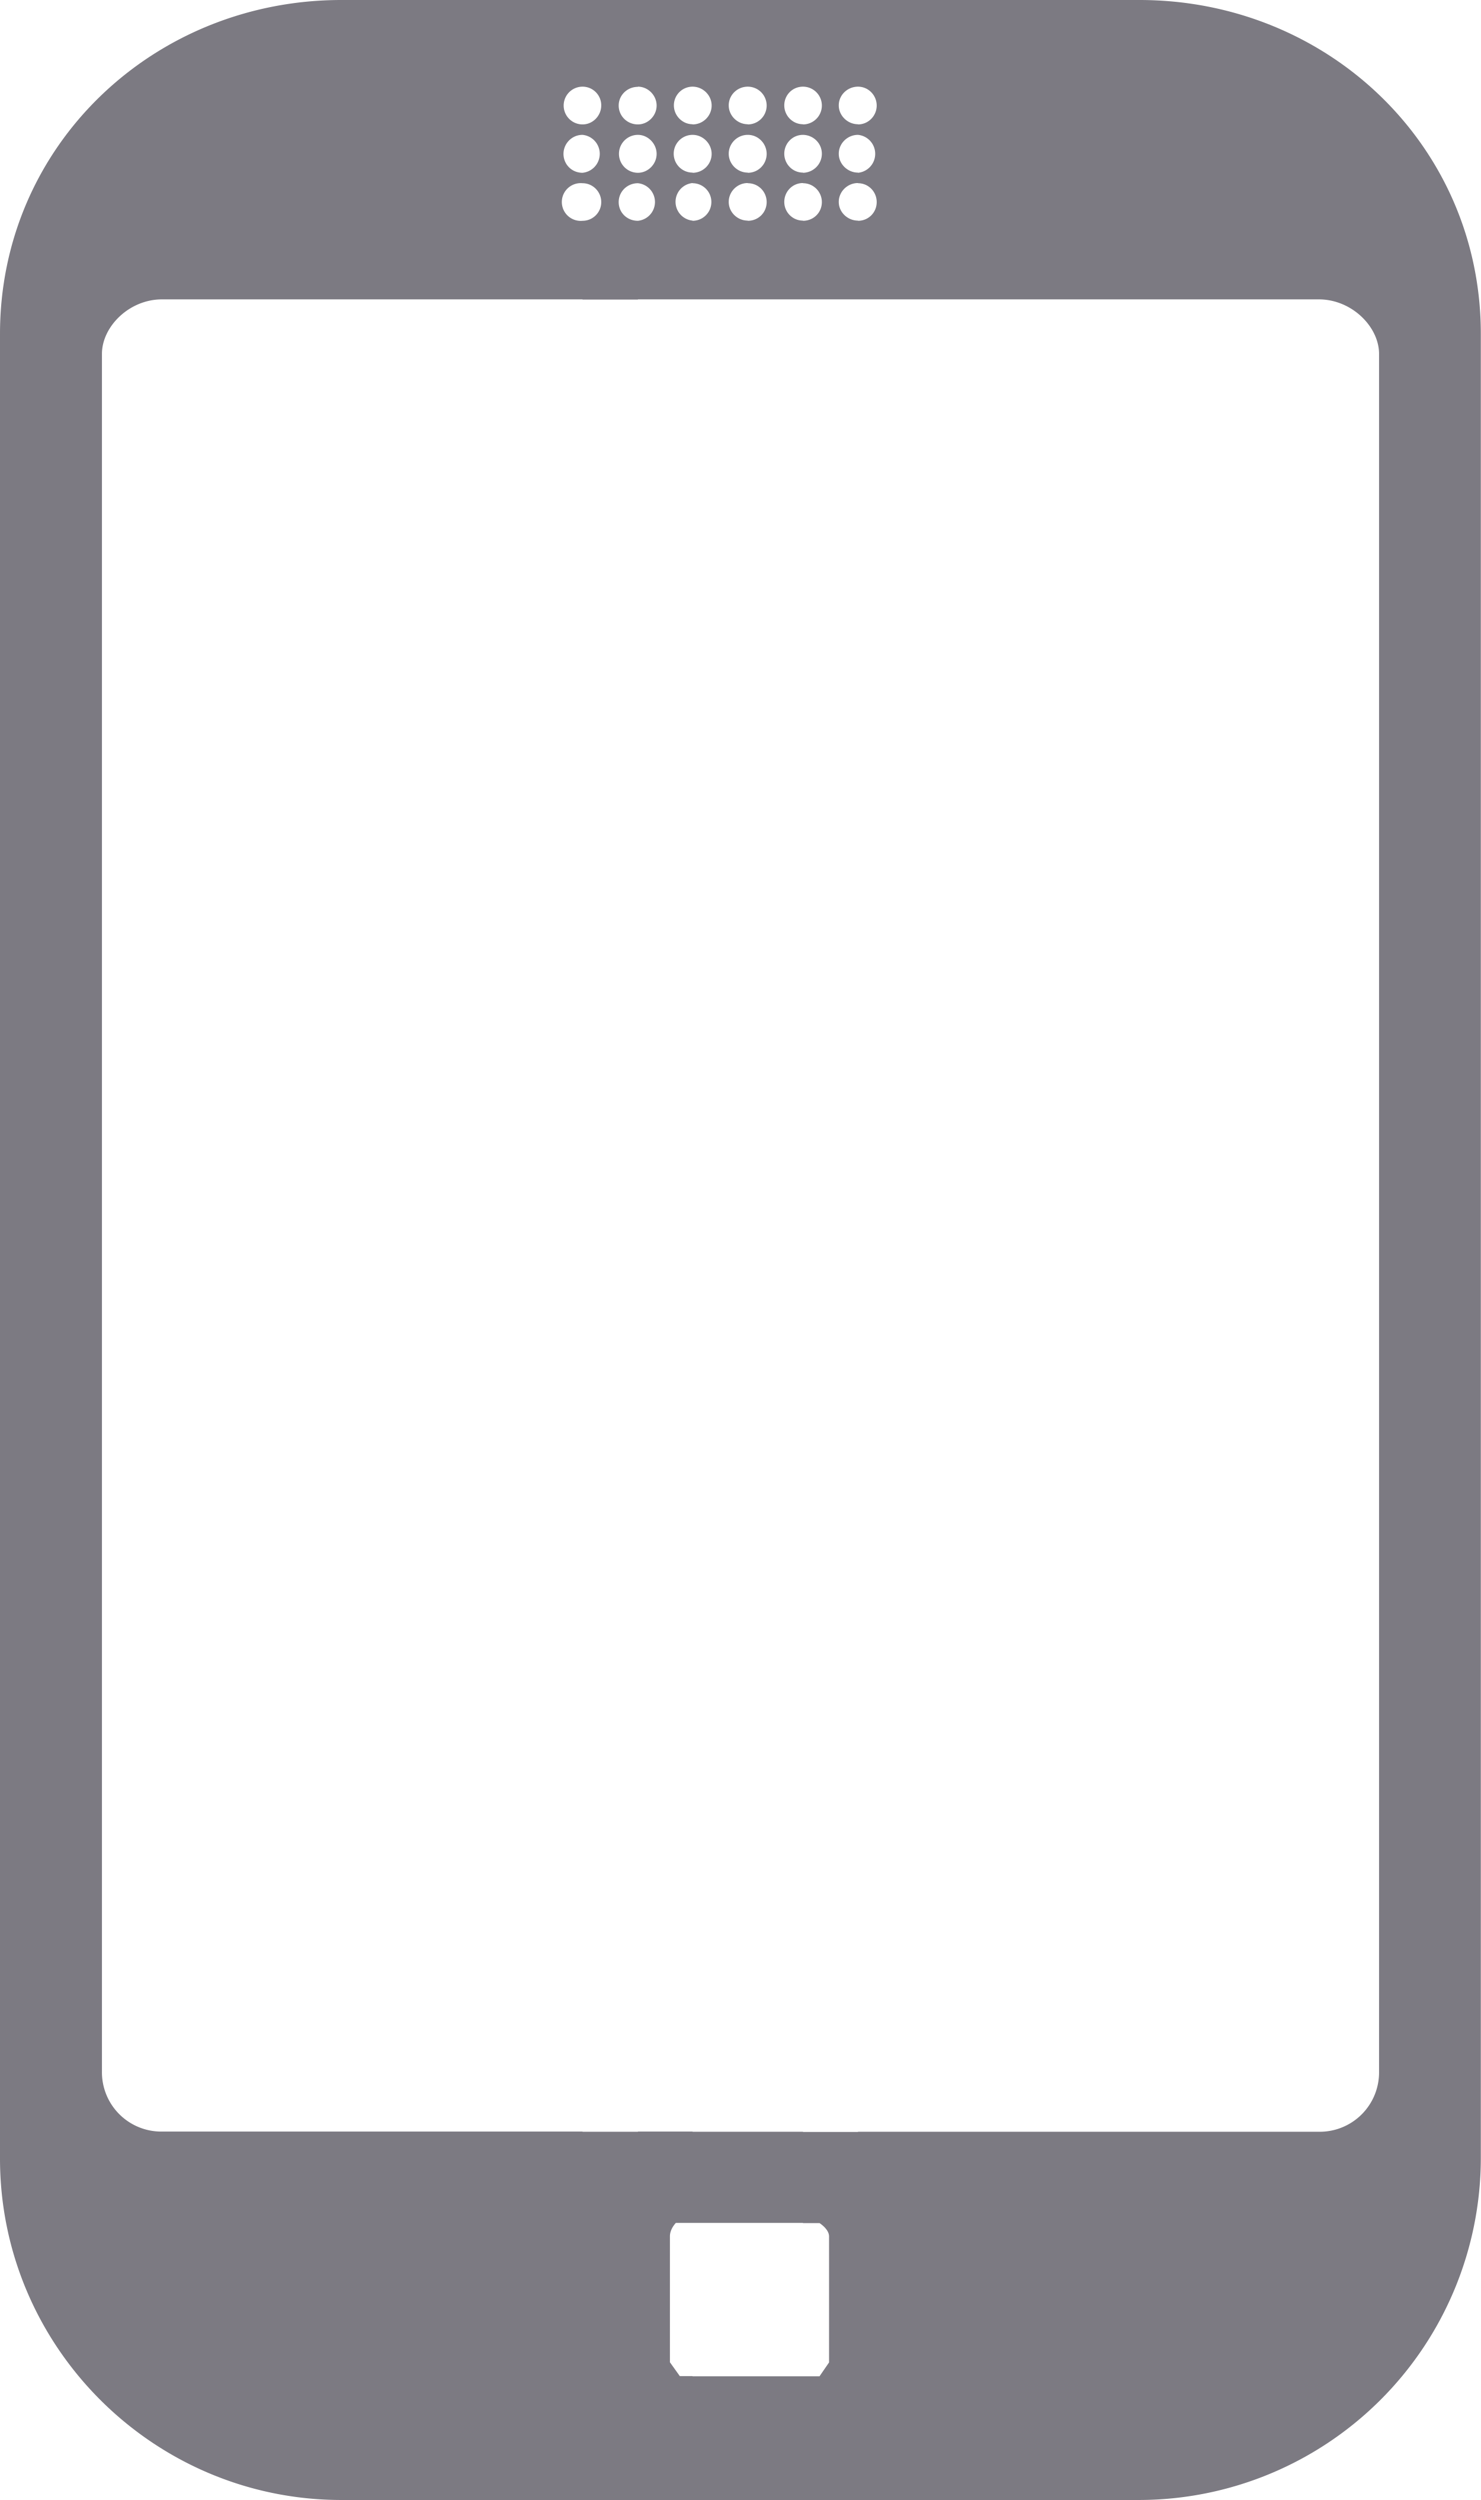 <svg xmlns="http://www.w3.org/2000/svg" width="8.237" height="13.905"><path fill-rule="evenodd" clip-rule="evenodd" fill="#7C7A82" d="M4.772 13.905v-2.049h2.563a.33.33 0 00.335-.335V1.968c0-.15-.151-.303-.335-.303H4.772v-.437c.058 0 .104-.046.104-.104s-.046-.105-.104-.105V.961a.106.106 0 000-.211V.692c.058 0 .104-.048.104-.105S4.83.482 4.772.482V0h1.565c1.047 0 1.899.81 1.899 1.857v10.148a1.903 1.903 0 01-1.899 1.899H4.772zM4.772 0v.482c-.059 0-.107.047-.107.104s.049.105.107.105V.75c-.059 0-.107.048-.107.105s.049.105.107.105v.058c-.059 0-.107.048-.107.105s.049.104.107.104v.438h-.306v-.437c.059 0 .105-.046.105-.104s-.047-.105-.105-.105V.961c.058-.001.105-.048.105-.106S4.524.751 4.466.75V.692a.105.105 0 100-.21V0h.306zm0 11.856v2.049h-.306v-.689h.092l.053-.077v-.701c0-.041-.053-.074-.053-.074h-.092v-.507h.306zM4.466 0v.482c-.059 0-.104.047-.104.104s.046.105.104.105V.75c-.059 0-.104.048-.104.105s.046.105.104.105v.058c-.059 0-.104.048-.104.105s.046.104.104.104v.438h-.307v-.437c.059 0 .105-.046.105-.104s-.046-.105-.105-.105V.961c.059 0 .105-.048.105-.105S4.218.75 4.159.75V.692a.105.105 0 100-.21V0h.307zm0 11.856v.507h-.307v-.507h.307zm0 1.36v.689h-.307v-.689h.307zM4.159 0v.482c-.059 0-.106.047-.106.104s.048.105.106.105V.75c-.059 0-.106.048-.106.105s.048.105.106.105v.058c-.059 0-.106.048-.106.105s.048.104.106.104v.438h-.307v-.437a.104.104 0 100-.209V.961c.059 0 .106-.048.106-.105S3.91.75 3.852.75V.692c.059 0 .106-.048.106-.105S3.91.482 3.852.482V0h.307zm0 11.856v.507h-.307v-.507h.307zm0 1.36v.689h-.307v-.689h.307zM3.852 0v.482c-.058 0-.104.047-.104.104s.047.105.104.105V.75a.105.105 0 000 .21v.058a.105.105 0 000 .209v.438h-.304v-.437a.105.105 0 000-.209V.961c.056 0 .104-.048.104-.105S3.604.75 3.548.75V.692c.056 0 .104-.048.104-.105S3.604.482 3.548.482V0h.304zm0 11.856v.507h-.093s-.033.033-.033.074v.701l.055.077h.071v.689h-.304v-2.049h.304zM3.24 1.019c.058 0 .104.048.104.105s-.046.104-.104.104v.438h.308v-.438c-.061 0-.107-.046-.107-.104s.047-.105.107-.105V.961a.105.105 0 110-.211V.692c-.061 0-.107-.048-.107-.105s.047-.104.107-.104V0H3.24v.482c.058 0 .104.047.104.104s-.046.106-.104.106V.75a.106.106 0 010 .211v.058zm.308 10.837v2.049H3.24v-2.049h.308zM3.24 1.228a.105.105 0 110-.209V.961c-.061 0-.106-.048-.106-.105S3.18.75 3.24.75V.692a.105.105 0 110-.21V0H1.899C.853 0 0 .81 0 1.857v10.148c0 1.046.853 1.899 1.899 1.899H3.24v-2.049H.901a.33.33 0 01-.334-.335V1.968c0-.15.15-.303.334-.303H3.24v-.437z"/></svg>